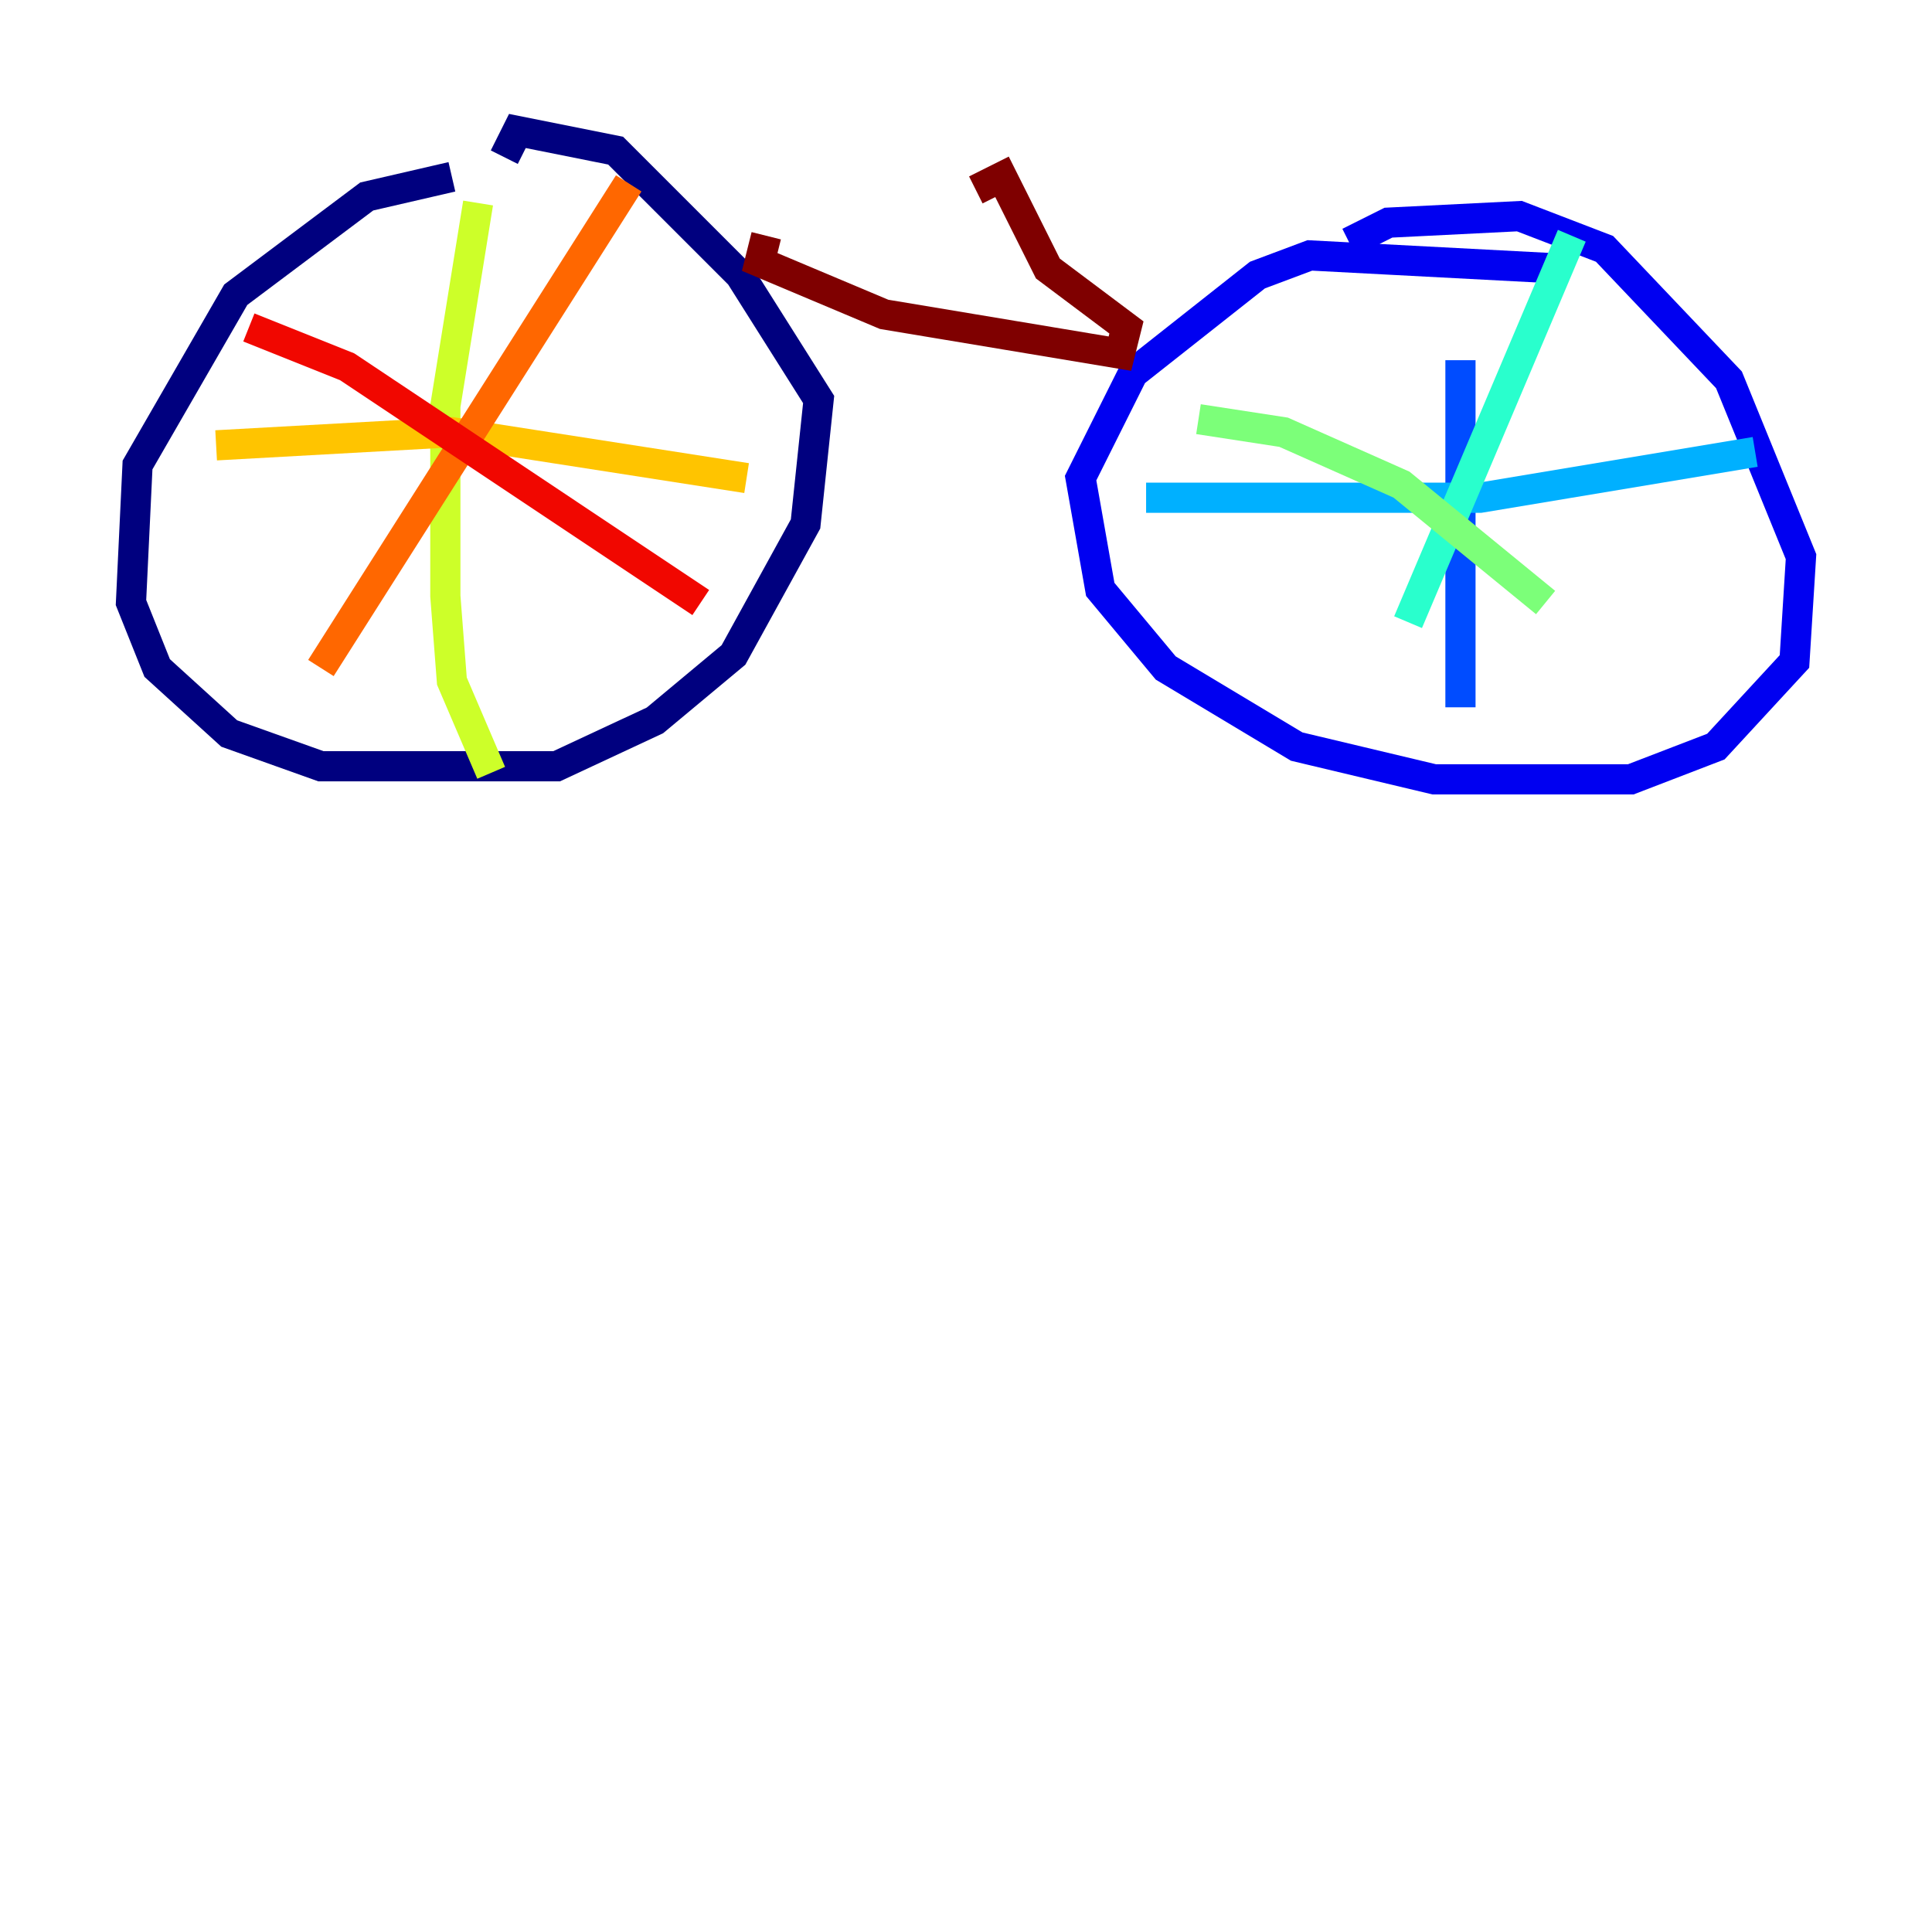 <?xml version="1.0" encoding="utf-8" ?>
<svg baseProfile="tiny" height="128" version="1.2" viewBox="0,0,128,128" width="128" xmlns="http://www.w3.org/2000/svg" xmlns:ev="http://www.w3.org/2001/xml-events" xmlns:xlink="http://www.w3.org/1999/xlink"><defs /><polyline fill="none" points="29.939,11.715 24.298,13.017 15.62,19.525 9.112,30.807 8.678,39.919 10.414,44.258 15.186,48.597 21.261,50.766 36.881,50.766 43.39,47.729 48.597,43.39 53.37,34.712 54.237,26.468 49.031,18.224 40.786,9.98 34.278,8.678 33.41,10.414" stroke="#00007f" stroke-width="2" /><polyline fill="none" points="103.268,17.79 86.78,16.922 83.308,18.224 75.064,24.732 71.593,31.675 72.895,39.051 77.234,44.258 85.912,49.464 95.024,51.634 108.041,51.634 113.681,49.464 118.888,43.824 119.322,36.881 114.549,25.166 106.305,16.488 100.664,14.319 91.986,14.752 89.383,16.054" stroke="#0000f1" stroke-width="2" /><polyline fill="none" points="96.759,23.864 96.759,46.861" stroke="#004cff" stroke-width="2" /><polyline fill="none" points="75.932,32.976 98.061,32.976 116.285,29.939" stroke="#00b0ff" stroke-width="2" /><polyline fill="none" points="104.136,15.62 93.288,41.22" stroke="#29ffcd" stroke-width="2" /><polyline fill="none" points="79.403,27.77 85.044,28.637 92.854,32.108 102.4,39.919" stroke="#7cff79" stroke-width="2" /><polyline fill="none" points="31.675,13.451 29.505,26.902 29.505,39.485 29.939,45.125 32.542,51.2" stroke="#cdff29" stroke-width="2" /><polyline fill="none" points="14.319,29.505 29.939,28.637 49.464,31.675" stroke="#ffc400" stroke-width="2" /><polyline fill="none" points="41.654,12.149 21.261,44.258" stroke="#ff6700" stroke-width="2" /><polyline fill="none" points="16.488,21.695 22.997,24.298 46.427,39.919" stroke="#f10700" stroke-width="2" /><polyline fill="none" points="50.766,15.62 50.332,17.356 58.576,20.827 74.197,23.43 74.63,21.695 69.424,17.79 66.386,11.715 64.651,12.583" stroke="#7f0000" stroke-width="2" /></svg>